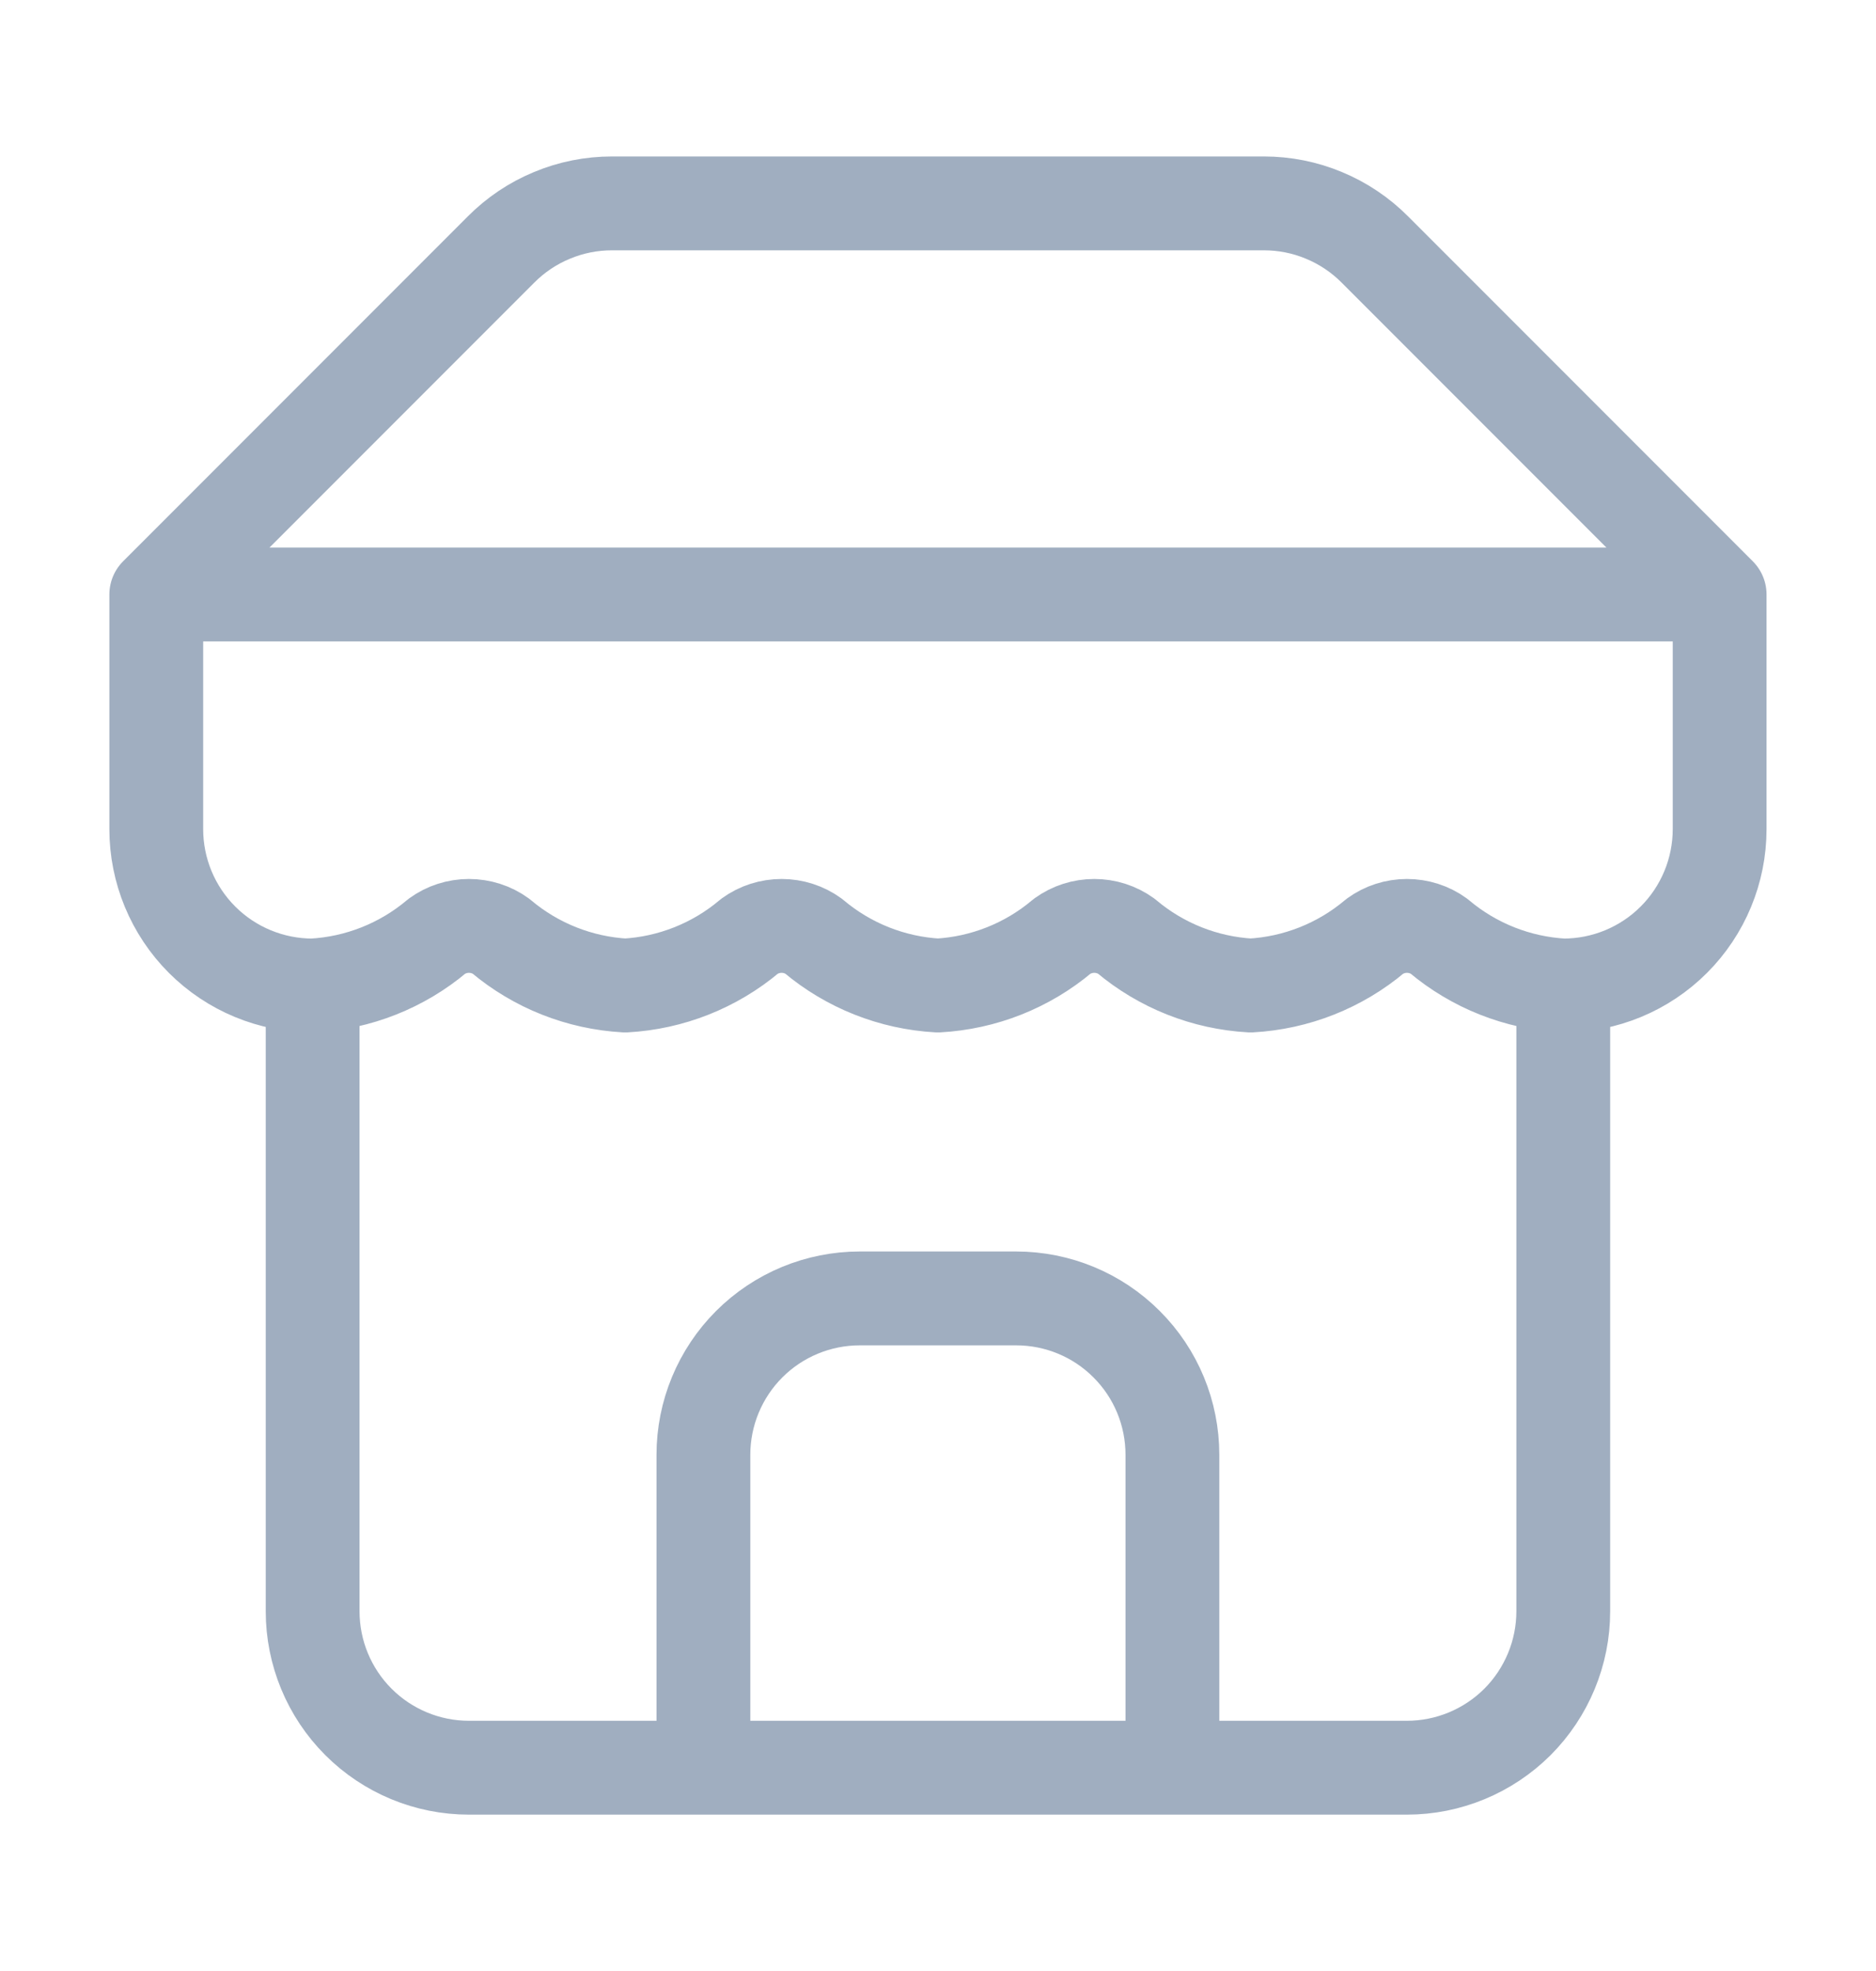 <svg width="20" height="21" viewBox="0 0 20 21" fill="none" xmlns="http://www.w3.org/2000/svg">
<path d="M1.666 6.334L5.341 2.659C5.496 2.503 5.68 2.379 5.884 2.295C6.087 2.21 6.304 2.167 6.524 2.167H13.474C13.694 2.167 13.912 2.21 14.115 2.295C14.318 2.379 14.503 2.503 14.658 2.659L18.333 6.334M1.666 6.334H18.333M1.666 6.334V8.834C1.666 9.276 1.842 9.7 2.154 10.012C2.467 10.325 2.891 10.5 3.333 10.5M18.333 6.334V8.834C18.333 9.276 18.157 9.7 17.845 10.012C17.532 10.325 17.108 10.5 16.666 10.5M3.333 10.5V17.167C3.333 17.609 3.508 18.033 3.821 18.346C4.133 18.658 4.557 18.834 4.999 18.834H14.999C15.441 18.834 15.865 18.658 16.178 18.346C16.49 18.033 16.666 17.609 16.666 17.167V10.5M3.333 10.5C3.82 10.473 4.285 10.289 4.658 9.975C4.757 9.903 4.877 9.865 4.999 9.865C5.122 9.865 5.242 9.903 5.341 9.975C5.714 10.289 6.179 10.473 6.666 10.5C7.153 10.473 7.618 10.289 7.991 9.975C8.09 9.903 8.21 9.865 8.333 9.865C8.455 9.865 8.575 9.903 8.674 9.975C9.047 10.289 9.512 10.473 9.999 10.5C10.486 10.473 10.951 10.289 11.324 9.975C11.424 9.903 11.543 9.865 11.666 9.865C11.789 9.865 11.908 9.903 12.008 9.975C12.381 10.289 12.846 10.473 13.333 10.5C13.82 10.473 14.285 10.289 14.658 9.975C14.757 9.903 14.877 9.865 14.999 9.865C15.122 9.865 15.242 9.903 15.341 9.975C15.714 10.289 16.179 10.473 16.666 10.5M12.499 18.834V15.5C12.499 15.058 12.324 14.634 12.011 14.322C11.699 14.009 11.275 13.834 10.833 13.834H9.166C8.724 13.834 8.3 14.009 7.987 14.322C7.675 14.634 7.499 15.058 7.499 15.5V18.834" stroke="#A0AEC0" stroke-linecap="round" stroke-linejoin="round"/>
</svg>
